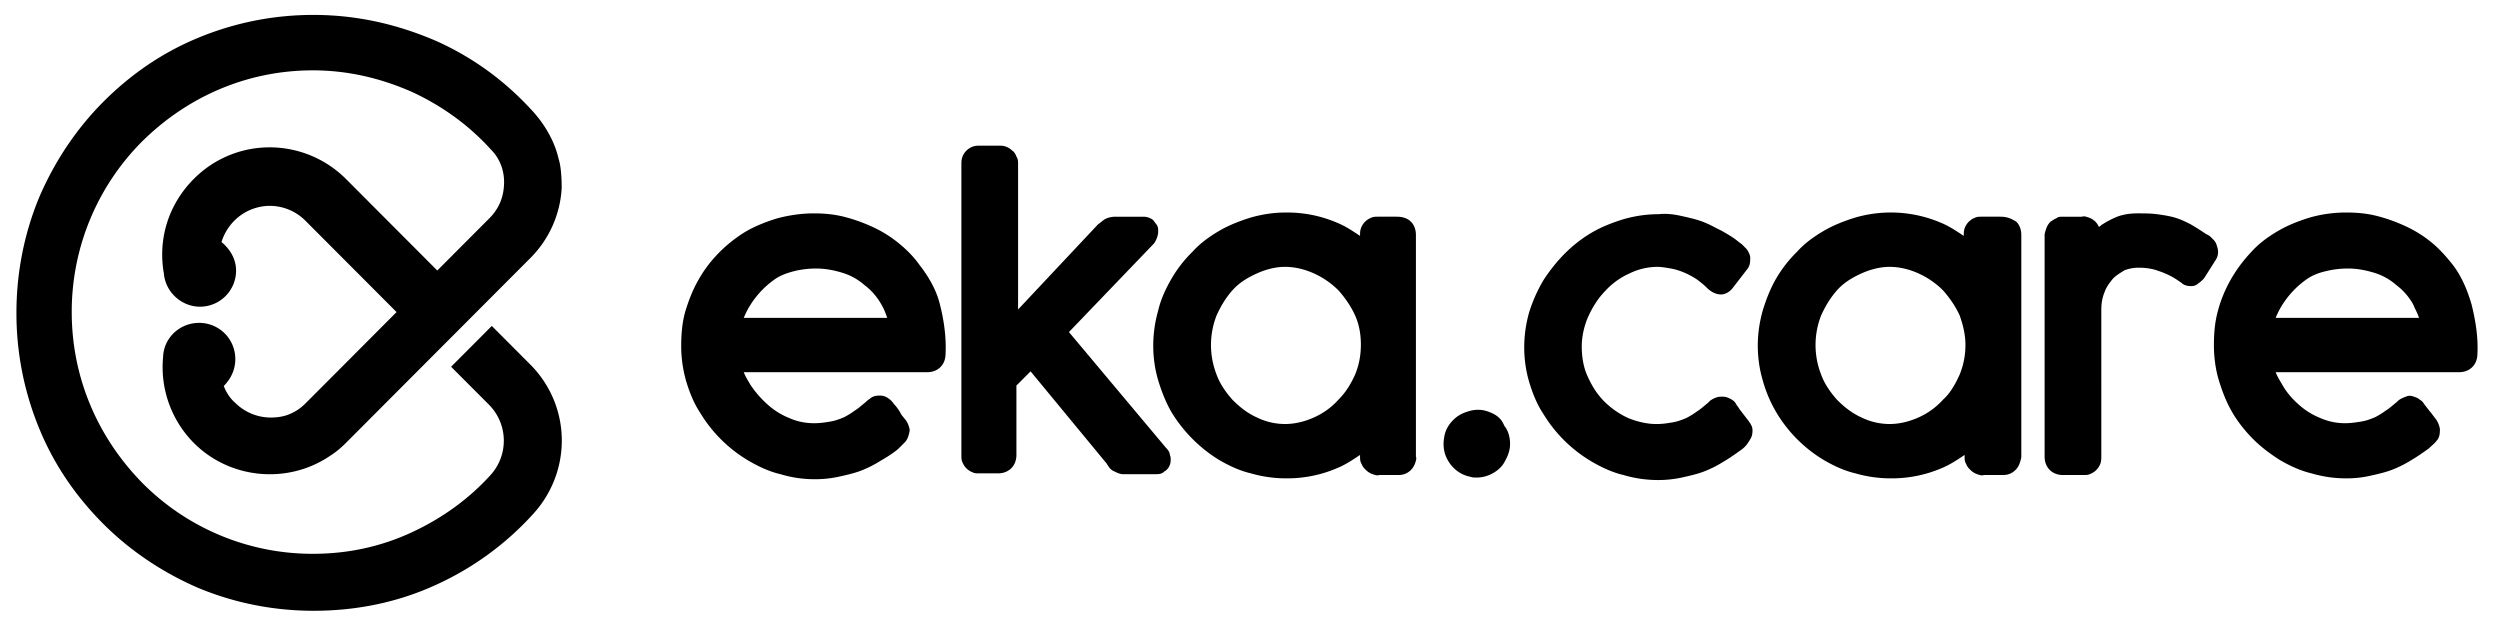 <svg viewBox="0 0 193 49" fill="none" xmlns="http://www.w3.org/2000/svg" class="hidden md:block md:w-192 md:h-48 text-text-white"><path d="M43.362 14.524a8.284 8.284 0 01-2.43 5.409l-14.23 14.263c-.355.357-.77.713-1.244 1.01-3.261 2.2-7.707 1.784-10.494-1.01a8.31 8.31 0 01-2.371-6.656c.06-1.486 1.304-2.615 2.786-2.615a2.787 2.787 0 012.787 2.793c0 .832-.356 1.546-.89 2.08.178.476.475.951.89 1.308a3.905 3.905 0 002.727 1.129c.652 0 1.245-.119 1.778-.416.356-.178.652-.416.949-.713l6.995-7.013-2.904-2.912-4.15-4.16a3.905 3.905 0 00-2.728-1.13 3.905 3.905 0 00-2.727 1.13 4.061 4.061 0 00-1.008 1.664c.653.535 1.127 1.307 1.127 2.199a2.787 2.787 0 01-2.787 2.793c-1.422 0-2.667-1.13-2.786-2.556-.474-2.674.356-5.348 2.312-7.31a8.237 8.237 0 015.87-2.436 8.34 8.34 0 015.869 2.436l4.15 4.16 2.905 2.913 4.031-4.042c.77-.772 1.126-1.723 1.126-2.793 0-.95-.355-1.842-1.007-2.496-1.72-1.902-3.795-3.388-6.107-4.458-2.43-1.07-4.98-1.664-7.648-1.664-4.98 0-9.604 1.962-13.16 5.468a18.591 18.591 0 00-5.455 13.194c0 4.992 1.956 9.628 5.454 13.194a18.499 18.499 0 0013.161 5.467c2.668 0 5.218-.535 7.648-1.664 2.312-1.07 4.387-2.555 6.107-4.457a3.946 3.946 0 00-.119-5.349l-2.964-2.971 3.142-3.15 2.964 2.971c3.142 3.15 3.26 8.142.297 11.47a22.898 22.898 0 01-7.53 5.528c-2.964 1.367-6.165 2.02-9.485 2.02-3.083 0-6.107-.594-8.952-1.783-2.727-1.188-5.217-2.852-7.292-4.932-2.135-2.14-3.795-4.577-4.921-7.31a23.298 23.298 0 01-1.779-8.975c0-3.09.593-6.121 1.779-8.974 1.186-2.734 2.846-5.23 4.92-7.31 2.135-2.14 4.566-3.804 7.293-4.933a23.141 23.141 0 018.952-1.783c3.32 0 6.462.714 9.485 2.021 2.905 1.308 5.395 3.15 7.53 5.527.889 1.01 1.6 2.259 1.897 3.566.178.535.237 1.426.237 2.258zM71 20.473c-.45-.645-1.03-1.226-1.673-1.742a9.238 9.238 0 00-1.996-1.226 12.576 12.576 0 00-2.189-.775c-.772-.193-1.545-.258-2.317-.258-.901 0-1.867.13-2.833.387-.837.258-1.673.581-2.446 1.033-1.48.904-2.768 2.194-3.605 3.678-.45.775-.773 1.614-1.03 2.453-.258.903-.322 1.807-.322 2.71 0 .904.129 1.808.386 2.711.258.839.58 1.678 1.095 2.452a10.742 10.742 0 003.733 3.679c.773.452 1.61.839 2.447 1.032a9.008 9.008 0 002.64.388h.064c.58 0 1.223-.065 1.802-.194.58-.129 1.159-.258 1.674-.452a8.649 8.649 0 001.545-.774c.45-.258.966-.58 1.352-.904l.58-.58c.193-.258.257-.517.321-.84 0-.193-.064-.322-.128-.516-.065-.129-.13-.258-.194-.322l-.257-.323c-.064-.065-.129-.194-.193-.323-.129-.193-.258-.387-.45-.58a1.508 1.508 0 00-.451-.452 1.036 1.036 0 00-.58-.194h-.129c-.257 0-.515.065-.708.258-.129.065-.257.194-.322.258-.257.194-.515.452-.837.646-.257.193-.579.387-.837.516-.321.13-.643.258-1.03.323-.386.064-.772.129-1.223.129h-.064c-.644 0-1.288-.13-1.867-.387a5.591 5.591 0 01-1.674-1.033 7.779 7.779 0 01-1.352-1.549c-.193-.323-.386-.645-.515-.968H71.58c.837 0 1.417-.58 1.417-1.42.064-1.29-.13-2.646-.451-3.872-.258-1.032-.837-2.065-1.545-2.969zm-2.51 4.066H57.417a6.42 6.42 0 01.708-1.29A6.9 6.9 0 0159.8 21.57c.45-.323 1.03-.517 1.545-.646a6.999 6.999 0 011.674-.193c.708 0 1.352.129 1.996.322a4.631 4.631 0 011.738.968c.515.388.966.904 1.288 1.485.193.322.321.645.45 1.032zM89.99 34.542l-7.468-8.906 6.567-6.841c.193-.258.322-.646.322-.904 0-.193 0-.322-.064-.451-.065-.13-.194-.259-.322-.452a1.235 1.235 0 00-.773-.258h-2.124c-.322 0-.58.064-.837.193-.193.13-.322.259-.515.388l-6.18 6.582v-11.23c0-.193 0-.386-.13-.58-.064-.194-.192-.387-.321-.452a1.308 1.308 0 00-.966-.387H75.7c-.194 0-.387 0-.58.065a1.4 1.4 0 00-.515.322c-.257.258-.386.581-.386.968v22.524c0 .193 0 .387.064.516.065.194.193.387.322.516a1.4 1.4 0 00.515.323c.129.064.258.064.45.064H77.05c.837 0 1.417-.58 1.417-1.42v-5.356l1.094-1.097 5.858 7.099c.13.194.258.452.516.58.257.13.514.259.772.259h2.446c.258 0 .451 0 .644-.13l.065-.064c.128-.064.515-.322.515-.903 0-.13 0-.258-.065-.387 0-.194-.129-.388-.322-.581z" fill="currentColor"></path><path d="M107.829 16.729h-1.417c-.193 0-.386 0-.515.065a1.405 1.405 0 00-.515.322c-.129.13-.257.323-.322.516-.064.194-.064.388-.064.517v.064c-.579-.387-1.159-.774-1.803-1.032a9.749 9.749 0 00-3.798-.775h-.129c-.901 0-1.802.13-2.704.388-.837.258-1.673.58-2.446 1.032-.772.452-1.48.968-2.06 1.613a9.903 9.903 0 00-1.61 2.066c-.45.774-.836 1.613-1.03 2.452-.514 1.807-.514 3.679 0 5.421.258.839.58 1.678 1.03 2.453a11.123 11.123 0 003.67 3.678c.773.452 1.61.839 2.447 1.033a9.776 9.776 0 002.703.387h.13a9.749 9.749 0 003.797-.775c.644-.258 1.224-.645 1.803-1.032v.129c0 .194 0 .387.129.58.064.194.193.323.322.452.128.13.321.259.515.323.193.065.386.13.515.065h1.48c.387 0 .708-.13.966-.388.129-.129.257-.322.322-.516.064-.193.129-.387.064-.516V18.149c0-.517-.193-.84-.386-1.033-.193-.194-.515-.387-1.094-.387zm-2.769 9.874c0 .774-.128 1.549-.45 2.323-.322.71-.708 1.356-1.288 1.936a5.566 5.566 0 01-1.867 1.356c-.708.322-1.48.516-2.253.516a4.969 4.969 0 01-2.189-.516c-.708-.323-1.288-.775-1.867-1.356-.515-.58-.966-1.226-1.223-1.936a6.257 6.257 0 010-4.582c.322-.71.708-1.355 1.223-1.936.515-.58 1.159-.968 1.867-1.29.708-.323 1.48-.517 2.189-.517.773 0 1.545.194 2.253.516a6.432 6.432 0 011.867 1.291c.515.581.966 1.226 1.288 1.936.322.71.45 1.485.45 2.259zM135.117 32.67c-.065-.064-.129-.193-.193-.258l-.644-.839c-.065-.129-.193-.258-.258-.387-.128-.258-.386-.387-.708-.517a1.564 1.564 0 00-.772 0c-.193.065-.322.13-.515.259l-.194.193c-.257.194-.515.452-.836.646-.258.193-.58.387-.837.516-.322.129-.644.258-1.03.323-.387.064-.773.129-1.224.129h-.064c-.708 0-1.481-.194-2.124-.452a6.42 6.42 0 01-1.867-1.29c-.58-.582-.966-1.227-1.288-1.937-.322-.71-.451-1.484-.451-2.323 0-.775.194-1.614.515-2.323.322-.71.773-1.42 1.288-1.937a5.566 5.566 0 011.867-1.355 4.908 4.908 0 012.124-.516c.387 0 .709.064 1.095.129.708.129 1.416.452 1.996.839.257.194.515.387.772.645.322.323.708.517 1.095.517.257 0 .643-.13.965-.581l1.095-1.42c.193-.258.193-.58.193-.839 0-.194-.129-.452-.258-.645l-.386-.388-.258-.193c-.386-.323-.836-.581-1.287-.84-.515-.257-.966-.515-1.481-.71-.515-.193-1.094-.322-1.674-.45-.579-.13-1.158-.195-1.738-.13-.901 0-1.802.13-2.704.387-.837.258-1.673.581-2.446 1.033-1.545.903-2.768 2.194-3.734 3.678a11.853 11.853 0 00-1.094 2.453c-.515 1.807-.515 3.678 0 5.42.257.84.579 1.679 1.094 2.453a10.74 10.74 0 003.734 3.679c.773.452 1.609.839 2.446 1.032a9.342 9.342 0 002.64.388h.064c.58 0 1.223-.065 1.803-.194.579-.129 1.159-.258 1.674-.452a8.643 8.643 0 001.545-.774c.45-.258.901-.581 1.352-.904.193-.129.386-.322.515-.516.128-.194.257-.387.321-.58.065-.259.065-.517 0-.71l-.128-.259zM154.436 16.729h-1.416c-.193 0-.387 0-.515.065a1.396 1.396 0 00-.515.322c-.129.13-.258.323-.322.516-.065.194-.065.388-.065.517v.064c-.579-.387-1.158-.774-1.802-1.032a9.833 9.833 0 00-6.567-.387c-.837.258-1.673.58-2.446 1.032-.773.452-1.481.968-2.06 1.613a9.912 9.912 0 00-1.61 2.066c-.45.774-.772 1.613-1.03 2.452-.515 1.807-.515 3.679 0 5.421.709 2.581 2.447 4.776 4.7 6.131.773.452 1.609.839 2.446 1.033a9.783 9.783 0 002.704.387h.129a9.752 9.752 0 003.798-.775c.644-.258 1.223-.645 1.803-1.032v.129c0 .194 0 .387.129.58.064.194.193.323.321.452.129.13.322.259.515.323.194.065.387.13.515.065h1.481c.386 0 .708-.13.966-.388.129-.129.257-.322.322-.516.064-.193.128-.387.128-.516V18.149c0-.517-.193-.84-.386-1.033-.322-.194-.644-.387-1.223-.387zm-2.704 9.874a5.98 5.98 0 01-.45 2.323c-.322.71-.709 1.42-1.288 1.936a5.566 5.566 0 01-1.867 1.356c-.708.322-1.481.516-2.253.516a4.969 4.969 0 01-2.189-.516c-.708-.323-1.288-.775-1.867-1.356-.515-.58-.966-1.226-1.223-1.936a6.25 6.25 0 010-4.582c.322-.71.708-1.355 1.223-1.936.515-.58 1.159-.968 1.867-1.29.708-.323 1.481-.517 2.189-.517.772 0 1.545.194 2.253.516a6.432 6.432 0 011.867 1.291c.515.581.966 1.226 1.288 1.936.257.71.45 1.485.45 2.259zM171.234 19.44c0-.193-.064-.386-.128-.58-.065-.194-.194-.323-.322-.452-.129-.129-.258-.258-.451-.322a20.39 20.39 0 00-1.223-.775c-.386-.194-.773-.387-1.223-.516-.451-.13-.902-.194-1.352-.258-.515-.065-1.03-.065-1.481-.065-.579 0-1.094.065-1.609.258a7.351 7.351 0 00-1.224.646c-.064.064-.128.129-.193.129a1.335 1.335 0 00-.257-.387 1.405 1.405 0 00-.515-.323c-.193-.065-.387-.13-.515-.065h-1.481c-.193 0-.386 0-.515.13-.193.064-.322.193-.451.258a1.41 1.41 0 00-.321.516c-.065.193-.129.387-.129.516v17.102c0 .84.579 1.42 1.416 1.42h1.609c.129 0 .322 0 .451-.064.193-.065.386-.194.515-.323.129-.13.258-.323.322-.516.064-.194.064-.388.064-.517V23.958c0-.516.065-.968.258-1.42.129-.387.386-.71.644-1.032.257-.258.579-.452.901-.645a3.001 3.001 0 011.094-.194c.515 0 1.03.065 1.545.258.58.194 1.095.452 1.546.775l.193.129c.193.193.45.258.772.258a.73.73 0 00.515-.194c.193-.129.322-.258.451-.387l.901-1.42a1.09 1.09 0 00.193-.645zM190.806 23.505c-.322-1.097-.772-2.194-1.48-3.098-.515-.645-1.03-1.226-1.674-1.742a9.252 9.252 0 00-1.996-1.226 12.56 12.56 0 00-2.189-.775c-.772-.193-1.545-.258-2.317-.258h-.065c-.901 0-1.867.13-2.768.388-.837.258-1.674.58-2.446 1.032-.773.452-1.481.968-2.06 1.613-1.224 1.291-2.125 2.84-2.576 4.518-.257.903-.321 1.807-.321 2.71 0 .904.128 1.872.386 2.711.257.839.579 1.678 1.03 2.453.451.774 1.03 1.484 1.609 2.065.644.645 1.352 1.161 2.06 1.613.773.452 1.61.839 2.447 1.033a9.33 9.33 0 002.639.387h.065a8.12 8.12 0 001.802-.194c.58-.129 1.159-.258 1.674-.452a8.643 8.643 0 001.545-.774c.451-.258.901-.58 1.352-.904.193-.193.451-.387.579-.58.194-.194.258-.452.258-.84 0-.193-.064-.322-.129-.516-.064-.129-.129-.258-.193-.322l-.193-.258c-.064-.065-.129-.194-.258-.323l-.45-.58a.779.779 0 00-.322-.324c-.129-.129-.322-.193-.515-.258-.193-.064-.386-.064-.515 0a3.148 3.148 0 00-.451.194c-.129.064-.257.194-.322.258-.257.194-.515.452-.837.645a5.824 5.824 0 01-.837.517c-.321.129-.643.258-1.03.322-.386.065-.836.13-1.223.13h-.064a4.605 4.605 0 01-1.867-.388 5.588 5.588 0 01-1.674-1.032c-.515-.452-.966-.968-1.287-1.55-.194-.322-.387-.645-.515-.967h14.163c.836 0 1.416-.581 1.416-1.42.064-1.226-.129-2.517-.451-3.808zm-4.056 1.033h-11.072c.193-.452.386-.84.708-1.29a6.895 6.895 0 011.673-1.679c.451-.322.966-.516 1.546-.645a6.995 6.995 0 011.673-.194c.709 0 1.352.13 1.996.323a4.63 4.63 0 011.738.968c.515.387.966.903 1.288 1.484.129.323.322.646.45 1.033zM115.032 31.832a2.31 2.31 0 00-1.48-.13c-.515.13-.966.324-1.352.71-.386.388-.644.84-.708 1.356-.129.71 0 1.355.386 1.936s.966.968 1.609 1.097c.193.065.322.065.515.065.322 0 .644-.065.966-.194.451-.193.901-.516 1.159-.968.257-.452.45-.903.45-1.42 0-.516-.128-1.032-.45-1.42-.193-.516-.58-.838-1.095-1.032z" fill="currentColor"></path></svg>
